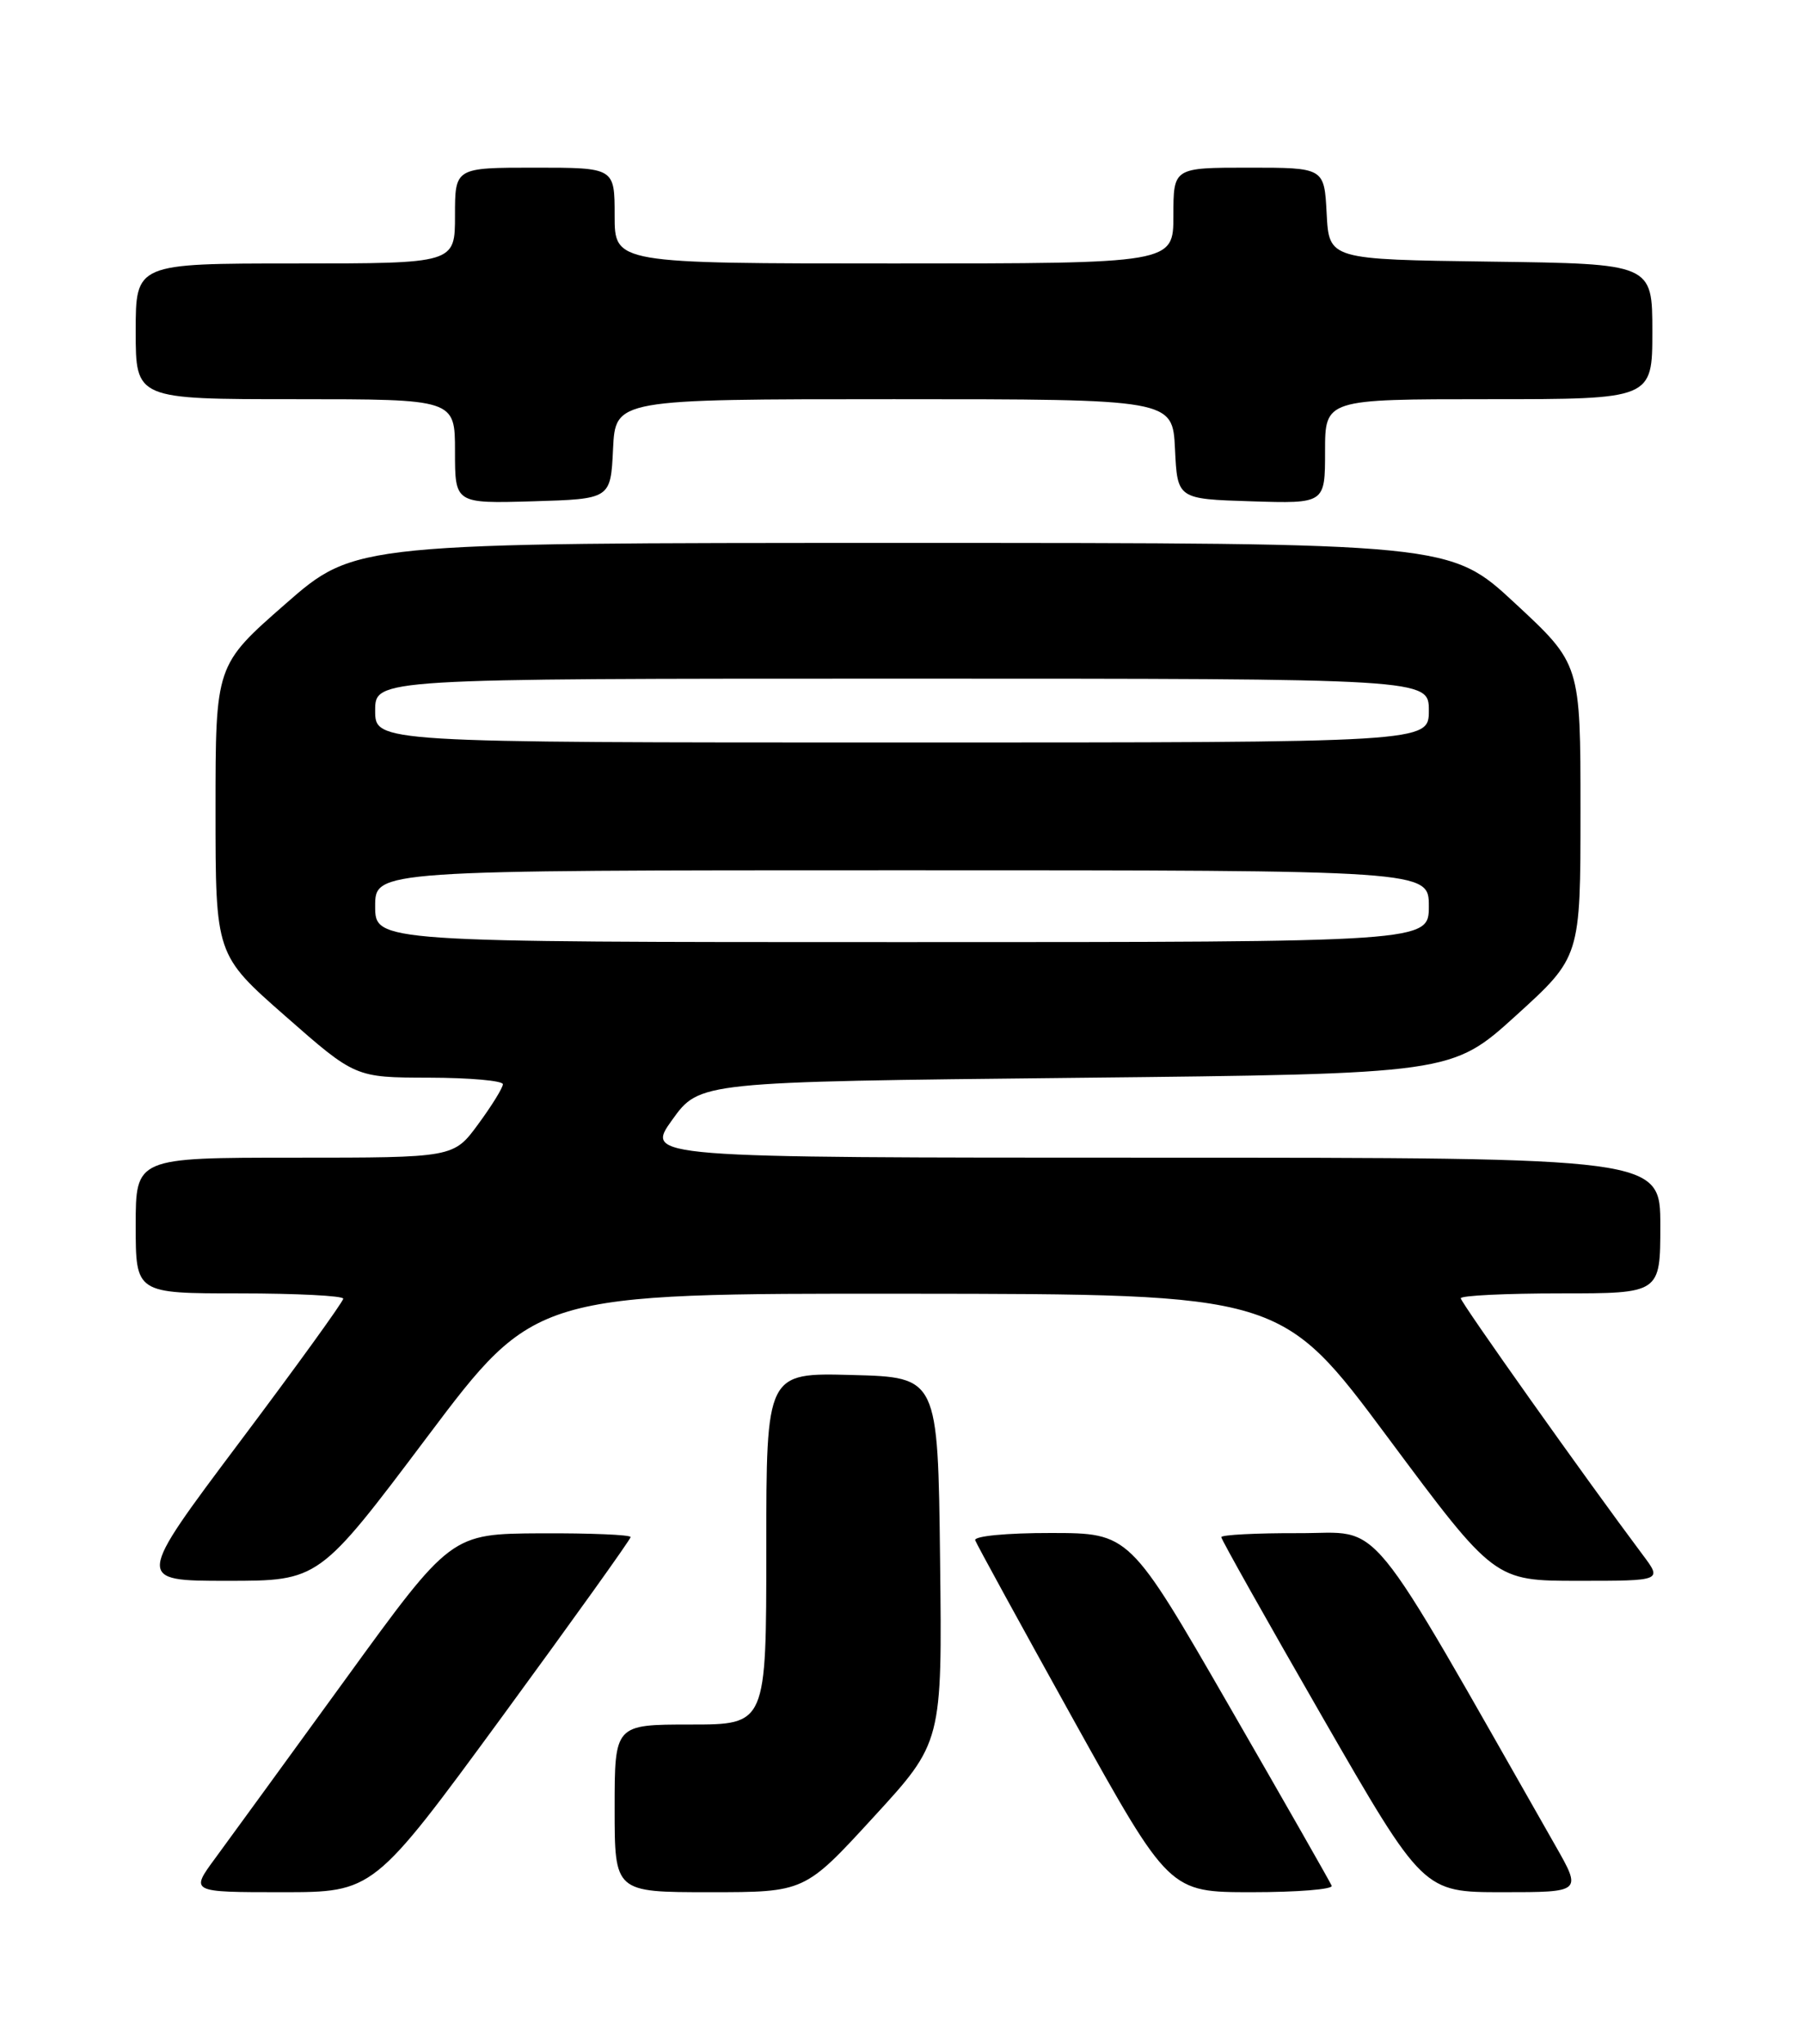 <?xml version="1.0" encoding="UTF-8" standalone="no"?>
<!DOCTYPE svg PUBLIC "-//W3C//DTD SVG 1.1//EN" "http://www.w3.org/Graphics/SVG/1.1/DTD/svg11.dtd" >
<svg xmlns="http://www.w3.org/2000/svg" xmlns:xlink="http://www.w3.org/1999/xlink" version="1.1" viewBox="0 0 226 256">
 <g >
 <path fill="currentColor"
d=" M 62.90 215.02 C 71.75 202.93 79.00 192.81 79.00 192.52 C 79.00 192.23 73.94 192.02 67.75 192.05 C 56.50 192.11 56.50 192.11 43.30 210.30 C 36.03 220.31 28.68 230.41 26.96 232.75 C 23.83 237.00 23.83 237.00 35.31 237.00 C 46.79 237.00 46.79 237.00 62.90 215.02 Z  M 109.42 227.61 C 118.04 218.23 118.04 218.23 117.77 195.36 C 117.50 172.50 117.50 172.50 106.75 172.22 C 96.00 171.93 96.00 171.93 96.00 193.97 C 96.00 216.00 96.00 216.00 86.50 216.00 C 77.00 216.00 77.00 216.00 77.00 226.50 C 77.00 237.00 77.00 237.00 88.90 237.00 C 100.81 237.00 100.81 237.00 109.42 227.61 Z  M 166.83 236.19 C 166.65 235.75 160.88 225.63 154.00 213.70 C 141.50 192.02 141.50 192.02 131.67 192.01 C 126.11 192.00 121.98 192.40 122.17 192.92 C 122.35 193.42 127.90 203.55 134.49 215.42 C 146.49 237.00 146.49 237.00 156.83 237.00 C 162.51 237.00 167.02 236.64 166.83 236.19 Z  M 194.84 231.14 C 170.61 188.61 173.45 192.06 162.75 192.03 C 157.39 192.01 153.00 192.24 153.00 192.53 C 153.00 192.82 158.69 202.94 165.65 215.03 C 178.30 237.00 178.30 237.00 188.24 237.00 C 198.18 237.00 198.18 237.00 194.84 231.14 Z  M 53.50 180.00 C 67.04 162.00 67.04 162.00 113.77 162.04 C 160.50 162.08 160.50 162.08 173.86 180.04 C 187.22 198.00 187.22 198.00 197.73 198.00 C 208.24 198.00 208.24 198.00 205.80 194.75 C 198.76 185.35 183.00 163.14 183.00 162.61 C 183.00 162.27 188.62 162.00 195.50 162.00 C 208.00 162.00 208.00 162.00 208.00 153.50 C 208.00 145.00 208.00 145.00 144.41 145.00 C 80.81 145.00 80.81 145.00 84.22 140.25 C 87.64 135.50 87.64 135.50 134.75 135.00 C 181.87 134.50 181.87 134.50 189.94 127.18 C 198.00 119.86 198.00 119.86 198.00 101.52 C 198.00 83.17 198.00 83.17 189.83 75.59 C 181.67 68.00 181.67 68.00 113.08 68.00 C 44.49 68.00 44.49 68.00 35.74 75.66 C 27.00 83.31 27.00 83.31 27.00 101.45 C 27.00 119.59 27.00 119.59 35.75 127.27 C 44.50 134.96 44.50 134.96 53.75 134.98 C 58.84 134.99 63.00 135.36 63.00 135.80 C 63.00 136.24 61.61 138.49 59.91 140.80 C 56.83 145.00 56.83 145.00 36.91 145.00 C 17.00 145.00 17.00 145.00 17.00 153.50 C 17.00 162.00 17.00 162.00 30.00 162.00 C 37.15 162.00 43.00 162.30 43.00 162.66 C 43.00 163.03 37.15 171.13 29.99 180.66 C 16.98 198.00 16.98 198.00 28.47 198.00 C 39.96 198.00 39.96 198.00 53.50 180.00 Z  M 76.80 56.25 C 77.10 50.00 77.10 50.00 112.00 50.00 C 146.90 50.00 146.90 50.00 147.20 56.25 C 147.50 62.50 147.50 62.50 156.75 62.79 C 166.00 63.08 166.00 63.08 166.00 56.54 C 166.00 50.00 166.00 50.00 186.50 50.00 C 207.00 50.00 207.00 50.00 207.00 41.52 C 207.00 33.04 207.00 33.04 186.75 32.77 C 166.50 32.50 166.50 32.50 166.20 26.75 C 165.90 21.00 165.90 21.00 156.45 21.00 C 147.00 21.00 147.00 21.00 147.00 27.00 C 147.00 33.00 147.00 33.00 112.00 33.00 C 77.00 33.00 77.00 33.00 77.00 27.00 C 77.00 21.00 77.00 21.00 67.00 21.00 C 57.00 21.00 57.00 21.00 57.00 27.00 C 57.00 33.00 57.00 33.00 37.00 33.00 C 17.00 33.00 17.00 33.00 17.00 41.50 C 17.00 50.00 17.00 50.00 37.00 50.00 C 57.00 50.00 57.00 50.00 57.00 56.54 C 57.00 63.07 57.00 63.07 66.75 62.79 C 76.50 62.50 76.50 62.50 76.80 56.25 Z  M 47.00 113.50 C 47.00 109.00 47.00 109.00 113.00 109.00 C 179.00 109.00 179.00 109.00 179.00 113.50 C 179.00 118.00 179.00 118.00 113.00 118.00 C 47.00 118.00 47.00 118.00 47.00 113.50 Z  M 47.00 89.00 C 47.00 85.00 47.00 85.00 113.00 85.00 C 179.00 85.00 179.00 85.00 179.00 89.00 C 179.00 93.00 179.00 93.00 113.00 93.00 C 47.00 93.00 47.00 93.00 47.00 89.00 Z "/>
</g>
</svg>